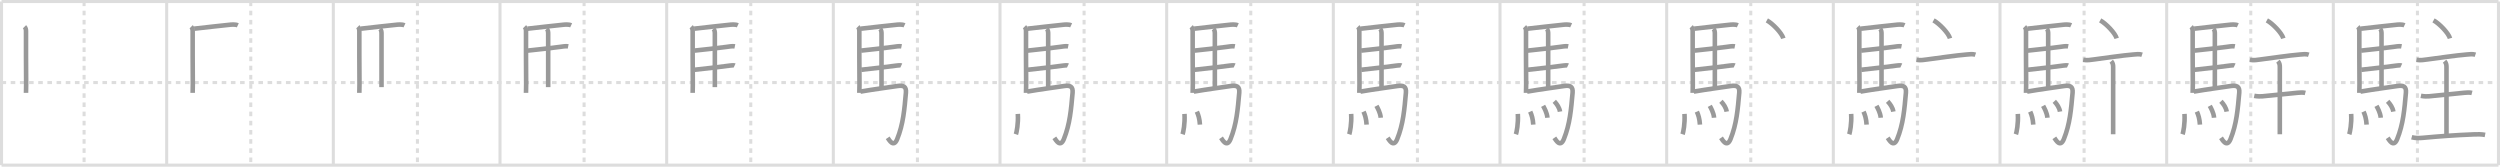 <svg width="1635px" height="109px" viewBox="0 0 1635 109" xmlns="http://www.w3.org/2000/svg" xmlns:xlink="http://www.w3.org/1999/xlink" xml:space="preserve" version="1.1" baseProfile="full">
<line x1="1" y1="1" x2="1634" y2="1" style="stroke:#ddd;stroke-width:2"></line>
<line x1="1" y1="1" x2="1" y2="108" style="stroke:#ddd;stroke-width:2"></line>
<line x1="1" y1="108" x2="1634" y2="108" style="stroke:#ddd;stroke-width:2"></line>
<line x1="1634" y1="1" x2="1634" y2="108" style="stroke:#ddd;stroke-width:2"></line>
<line x1="109" y1="1" x2="109" y2="108" style="stroke:#ddd;stroke-width:2"></line>
<line x1="218" y1="1" x2="218" y2="108" style="stroke:#ddd;stroke-width:2"></line>
<line x1="327" y1="1" x2="327" y2="108" style="stroke:#ddd;stroke-width:2"></line>
<line x1="436" y1="1" x2="436" y2="108" style="stroke:#ddd;stroke-width:2"></line>
<line x1="545" y1="1" x2="545" y2="108" style="stroke:#ddd;stroke-width:2"></line>
<line x1="654" y1="1" x2="654" y2="108" style="stroke:#ddd;stroke-width:2"></line>
<line x1="763" y1="1" x2="763" y2="108" style="stroke:#ddd;stroke-width:2"></line>
<line x1="872" y1="1" x2="872" y2="108" style="stroke:#ddd;stroke-width:2"></line>
<line x1="981" y1="1" x2="981" y2="108" style="stroke:#ddd;stroke-width:2"></line>
<line x1="1090" y1="1" x2="1090" y2="108" style="stroke:#ddd;stroke-width:2"></line>
<line x1="1199" y1="1" x2="1199" y2="108" style="stroke:#ddd;stroke-width:2"></line>
<line x1="1308" y1="1" x2="1308" y2="108" style="stroke:#ddd;stroke-width:2"></line>
<line x1="1417" y1="1" x2="1417" y2="108" style="stroke:#ddd;stroke-width:2"></line>
<line x1="1526" y1="1" x2="1526" y2="108" style="stroke:#ddd;stroke-width:2"></line>
<line x1="1" y1="54" x2="1634" y2="54" style="stroke:#ddd;stroke-width:2;stroke-dasharray:3 3"></line>
<line x1="55" y1="1" x2="55" y2="108" style="stroke:#ddd;stroke-width:2;stroke-dasharray:3 3"></line>
<line x1="164" y1="1" x2="164" y2="108" style="stroke:#ddd;stroke-width:2;stroke-dasharray:3 3"></line>
<line x1="273" y1="1" x2="273" y2="108" style="stroke:#ddd;stroke-width:2;stroke-dasharray:3 3"></line>
<line x1="382" y1="1" x2="382" y2="108" style="stroke:#ddd;stroke-width:2;stroke-dasharray:3 3"></line>
<line x1="491" y1="1" x2="491" y2="108" style="stroke:#ddd;stroke-width:2;stroke-dasharray:3 3"></line>
<line x1="600" y1="1" x2="600" y2="108" style="stroke:#ddd;stroke-width:2;stroke-dasharray:3 3"></line>
<line x1="709" y1="1" x2="709" y2="108" style="stroke:#ddd;stroke-width:2;stroke-dasharray:3 3"></line>
<line x1="818" y1="1" x2="818" y2="108" style="stroke:#ddd;stroke-width:2;stroke-dasharray:3 3"></line>
<line x1="927" y1="1" x2="927" y2="108" style="stroke:#ddd;stroke-width:2;stroke-dasharray:3 3"></line>
<line x1="1036" y1="1" x2="1036" y2="108" style="stroke:#ddd;stroke-width:2;stroke-dasharray:3 3"></line>
<line x1="1145" y1="1" x2="1145" y2="108" style="stroke:#ddd;stroke-width:2;stroke-dasharray:3 3"></line>
<line x1="1254" y1="1" x2="1254" y2="108" style="stroke:#ddd;stroke-width:2;stroke-dasharray:3 3"></line>
<line x1="1363" y1="1" x2="1363" y2="108" style="stroke:#ddd;stroke-width:2;stroke-dasharray:3 3"></line>
<line x1="1472" y1="1" x2="1472" y2="108" style="stroke:#ddd;stroke-width:2;stroke-dasharray:3 3"></line>
<line x1="1581" y1="1" x2="1581" y2="108" style="stroke:#ddd;stroke-width:2;stroke-dasharray:3 3"></line>
<path d="M16.03,17.49c0.82,0.82,0.99,1.95,0.97,2.88c-0.12,7.23,0.1,24.75,0.1,34.88c0,2.83-0.1,4.84-0.1,5.5" style="fill:none;stroke:#999;stroke-width:3"></path>

<path d="M125.03,17.49c0.82,0.82,0.99,1.95,0.97,2.88c-0.12,7.23,0.1,24.75,0.1,34.88c0,2.83-0.1,4.84-0.1,5.5" style="fill:none;stroke:#999;stroke-width:3"></path>
<path d="M127.02,18.76c7.91-0.99,18.55-2.02,22.62-2.5c1.68-0.2,4.29-0.45,5.89,0.3" style="fill:none;stroke:#999;stroke-width:3"></path>

<path d="M234.03,17.49c0.82,0.82,0.99,1.95,0.97,2.88c-0.12,7.23,0.1,24.75,0.1,34.88c0,2.83-0.1,4.84-0.1,5.5" style="fill:none;stroke:#999;stroke-width:3"></path>
<path d="M236.02,18.76c7.91-0.99,18.55-2.02,22.62-2.5c1.68-0.2,4.29-0.45,5.89,0.3" style="fill:none;stroke:#999;stroke-width:3"></path>
<path d="M248.56,18.82c0.81,0.81,0.95,1.93,0.95,3.24c0,6.17,0,29.44,0,34.91" style="fill:none;stroke:#999;stroke-width:3"></path>

<path d="M343.03,17.49c0.82,0.82,0.99,1.95,0.97,2.88c-0.12,7.23,0.1,24.75,0.1,34.88c0,2.83-0.1,4.84-0.1,5.5" style="fill:none;stroke:#999;stroke-width:3"></path>
<path d="M345.02,18.76c7.91-0.99,18.55-2.02,22.62-2.5c1.68-0.2,4.29-0.45,5.89,0.3" style="fill:none;stroke:#999;stroke-width:3"></path>
<path d="M357.56,18.82c0.81,0.81,0.95,1.93,0.95,3.24c0,6.17,0,29.44,0,34.91" style="fill:none;stroke:#999;stroke-width:3"></path>
<path d="M345.16,33.09c5.1-0.48,15.67-1.74,20.86-2.4C367.48,30.51,370.0,30,371.6,30.32" style="fill:none;stroke:#999;stroke-width:3"></path>

<path d="M452.03,17.49c0.82,0.82,0.99,1.95,0.97,2.88c-0.12,7.23,0.1,24.75,0.1,34.88c0,2.83-0.1,4.84-0.1,5.5" style="fill:none;stroke:#999;stroke-width:3"></path>
<path d="M454.02,18.76c7.91-0.99,18.55-2.02,22.62-2.5c1.68-0.2,4.29-0.45,5.89,0.3" style="fill:none;stroke:#999;stroke-width:3"></path>
<path d="M466.56,18.82c0.81,0.81,0.95,1.93,0.95,3.24c0,6.17,0,29.44,0,34.91" style="fill:none;stroke:#999;stroke-width:3"></path>
<path d="M454.16,33.09c5.1-0.48,15.67-1.74,20.86-2.4C476.48,30.51,479.0,30,480.6,30.32" style="fill:none;stroke:#999;stroke-width:3"></path>
<path d="M454.26,45.62c6.26-0.59,20.5-2.35,23.19-2.74c0.94-0.14,2.53-0.25,3-0.03" style="fill:none;stroke:#999;stroke-width:3"></path>

<path d="M561.03,17.49c0.82,0.82,0.99,1.95,0.97,2.88c-0.12,7.23,0.1,24.75,0.1,34.88c0,2.83-0.1,4.84-0.1,5.5" style="fill:none;stroke:#999;stroke-width:3"></path>
<path d="M563.02,18.76c7.91-0.99,18.55-2.02,22.62-2.5c1.68-0.2,4.29-0.45,5.89,0.3" style="fill:none;stroke:#999;stroke-width:3"></path>
<path d="M575.56,18.82c0.81,0.81,0.95,1.93,0.95,3.24c0,6.17,0,29.44,0,34.91" style="fill:none;stroke:#999;stroke-width:3"></path>
<path d="M563.16,33.09c5.1-0.48,15.67-1.74,20.86-2.4C585.48,30.51,588.0,30,589.6,30.32" style="fill:none;stroke:#999;stroke-width:3"></path>
<path d="M563.26,45.62c6.26-0.59,20.5-2.35,23.19-2.74c0.94-0.14,2.53-0.25,3-0.03" style="fill:none;stroke:#999;stroke-width:3"></path>
<path d="M562.74,59.9c8.42-1.46,19.4-2.91,24.16-3.64c3.85-0.59,5.93,0.22,5.57,4.37C591.5,71.5,590.75,81.12,586.75,91c-2.39,5.91-5.32,0.41-6.21-0.86" style="fill:none;stroke:#999;stroke-width:3"></path>

<path d="M670.03,17.49c0.82,0.82,0.99,1.95,0.97,2.88c-0.12,7.23,0.1,24.75,0.1,34.88c0,2.83-0.1,4.84-0.1,5.5" style="fill:none;stroke:#999;stroke-width:3"></path>
<path d="M672.02,18.76c7.91-0.99,18.55-2.02,22.62-2.5c1.68-0.2,4.29-0.45,5.89,0.3" style="fill:none;stroke:#999;stroke-width:3"></path>
<path d="M684.56,18.82c0.81,0.81,0.95,1.93,0.95,3.24c0,6.17,0,29.44,0,34.91" style="fill:none;stroke:#999;stroke-width:3"></path>
<path d="M672.16,33.09c5.1-0.48,15.67-1.74,20.86-2.4C694.48,30.51,697.0,30,698.6,30.32" style="fill:none;stroke:#999;stroke-width:3"></path>
<path d="M672.26,45.62c6.26-0.59,20.5-2.35,23.19-2.74c0.94-0.14,2.53-0.25,3-0.03" style="fill:none;stroke:#999;stroke-width:3"></path>
<path d="M671.74,59.9c8.42-1.46,19.4-2.91,24.16-3.64c3.85-0.59,5.93,0.22,5.57,4.37C700.5,71.5,699.75,81.12,695.75,91c-2.39,5.91-5.32,0.41-6.21-0.86" style="fill:none;stroke:#999;stroke-width:3"></path>
<path d="M665.66,74.5c0.4,6.41-0.82,12.04-1.25,13.32" style="fill:none;stroke:#999;stroke-width:3"></path>

<path d="M779.03,17.49c0.82,0.82,0.99,1.95,0.97,2.88c-0.12,7.23,0.1,24.75,0.1,34.88c0,2.83-0.1,4.84-0.1,5.5" style="fill:none;stroke:#999;stroke-width:3"></path>
<path d="M781.02,18.76c7.91-0.99,18.55-2.02,22.62-2.5c1.68-0.2,4.29-0.45,5.89,0.3" style="fill:none;stroke:#999;stroke-width:3"></path>
<path d="M793.56,18.82c0.81,0.81,0.95,1.93,0.95,3.24c0,6.17,0,29.44,0,34.91" style="fill:none;stroke:#999;stroke-width:3"></path>
<path d="M781.16,33.09c5.1-0.48,15.67-1.74,20.86-2.4C803.48,30.51,806.0,30,807.6,30.32" style="fill:none;stroke:#999;stroke-width:3"></path>
<path d="M781.26,45.62c6.26-0.59,20.5-2.35,23.19-2.74c0.94-0.14,2.53-0.25,3-0.03" style="fill:none;stroke:#999;stroke-width:3"></path>
<path d="M780.74,59.9c8.42-1.46,19.4-2.91,24.16-3.64c3.85-0.59,5.93,0.22,5.57,4.37C809.5,71.5,808.75,81.12,804.75,91c-2.39,5.91-5.32,0.41-6.21-0.86" style="fill:none;stroke:#999;stroke-width:3"></path>
<path d="M774.66,74.5c0.4,6.41-0.82,12.04-1.25,13.32" style="fill:none;stroke:#999;stroke-width:3"></path>
<path d="M782.75,73c0.96,2.1,1.78,4.75,2,8.5" style="fill:none;stroke:#999;stroke-width:3"></path>

<path d="M888.03,17.49c0.82,0.82,0.99,1.95,0.97,2.88c-0.12,7.23,0.1,24.75,0.1,34.88c0,2.83-0.1,4.84-0.1,5.5" style="fill:none;stroke:#999;stroke-width:3"></path>
<path d="M890.02,18.76c7.91-0.99,18.55-2.02,22.62-2.5c1.68-0.2,4.29-0.45,5.89,0.3" style="fill:none;stroke:#999;stroke-width:3"></path>
<path d="M902.56,18.82c0.81,0.81,0.95,1.93,0.95,3.24c0,6.17,0,29.44,0,34.91" style="fill:none;stroke:#999;stroke-width:3"></path>
<path d="M890.16,33.09c5.1-0.48,15.67-1.74,20.86-2.4C912.48,30.51,915.0,30,916.6,30.32" style="fill:none;stroke:#999;stroke-width:3"></path>
<path d="M890.26,45.62c6.26-0.59,20.5-2.35,23.19-2.74c0.94-0.14,2.53-0.25,3-0.03" style="fill:none;stroke:#999;stroke-width:3"></path>
<path d="M889.74,59.9c8.42-1.46,19.4-2.91,24.16-3.64c3.85-0.59,5.93,0.22,5.57,4.37C918.5,71.5,917.75,81.12,913.75,91c-2.39,5.91-5.32,0.41-6.21-0.86" style="fill:none;stroke:#999;stroke-width:3"></path>
<path d="M883.66,74.5c0.4,6.41-0.82,12.04-1.25,13.32" style="fill:none;stroke:#999;stroke-width:3"></path>
<path d="M891.75,73c0.96,2.1,1.78,4.75,2,8.5" style="fill:none;stroke:#999;stroke-width:3"></path>
<path d="M900.19,69.22c0.56,1.03,2.56,4.42,2.81,7.78" style="fill:none;stroke:#999;stroke-width:3"></path>

<path d="M997.03,17.49c0.82,0.82,0.99,1.95,0.97,2.88c-0.12,7.23,0.1,24.75,0.1,34.88c0,2.83-0.1,4.84-0.1,5.5" style="fill:none;stroke:#999;stroke-width:3"></path>
<path d="M999.02,18.76c7.91-0.99,18.55-2.02,22.62-2.5c1.68-0.2,4.29-0.45,5.89,0.3" style="fill:none;stroke:#999;stroke-width:3"></path>
<path d="M1011.56,18.82c0.81,0.81,0.95,1.93,0.95,3.24c0,6.17,0,29.44,0,34.91" style="fill:none;stroke:#999;stroke-width:3"></path>
<path d="M999.16,33.09c5.1-0.48,15.67-1.74,20.86-2.4C1021.48,30.51,1024.0,30,1025.6,30.32" style="fill:none;stroke:#999;stroke-width:3"></path>
<path d="M999.26,45.62c6.26-0.59,20.5-2.35,23.19-2.74c0.94-0.14,2.53-0.25,3-0.03" style="fill:none;stroke:#999;stroke-width:3"></path>
<path d="M998.74,59.9c8.42-1.46,19.4-2.91,24.16-3.64c3.85-0.59,5.93,0.22,5.57,4.37C1027.5,71.5,1026.75,81.12,1022.75,91c-2.39,5.91-5.32,0.41-6.21-0.86" style="fill:none;stroke:#999;stroke-width:3"></path>
<path d="M992.66,74.5c0.4,6.41-0.82,12.04-1.25,13.32" style="fill:none;stroke:#999;stroke-width:3"></path>
<path d="M1000.75,73c0.96,2.1,1.78,4.75,2,8.5" style="fill:none;stroke:#999;stroke-width:3"></path>
<path d="M1009.19,69.22c0.56,1.03,2.56,4.42,2.81,7.78" style="fill:none;stroke:#999;stroke-width:3"></path>
<path d="M1016.5,66.25c1.75,1.88,3.3,4.09,3.75,6.75" style="fill:none;stroke:#999;stroke-width:3"></path>

<path d="M1106.03,17.49c0.82,0.82,0.99,1.95,0.97,2.88c-0.12,7.23,0.1,24.75,0.1,34.88c0,2.83-0.1,4.84-0.1,5.5" style="fill:none;stroke:#999;stroke-width:3"></path>
<path d="M1108.02,18.76c7.91-0.99,18.55-2.02,22.62-2.5c1.68-0.2,4.29-0.45,5.89,0.3" style="fill:none;stroke:#999;stroke-width:3"></path>
<path d="M1120.56,18.82c0.81,0.81,0.95,1.93,0.95,3.24c0,6.17,0,29.44,0,34.91" style="fill:none;stroke:#999;stroke-width:3"></path>
<path d="M1108.16,33.09c5.1-0.48,15.67-1.74,20.86-2.4C1130.48,30.51,1133.0,30,1134.6,30.32" style="fill:none;stroke:#999;stroke-width:3"></path>
<path d="M1108.26,45.62c6.26-0.59,20.5-2.35,23.19-2.74c0.94-0.14,2.53-0.25,3-0.03" style="fill:none;stroke:#999;stroke-width:3"></path>
<path d="M1107.74,59.9c8.42-1.46,19.4-2.91,24.16-3.64c3.85-0.59,5.93,0.22,5.57,4.37C1136.5,71.5,1135.75,81.12,1131.75,91c-2.39,5.91-5.32,0.41-6.21-0.86" style="fill:none;stroke:#999;stroke-width:3"></path>
<path d="M1101.66,74.5c0.4,6.41-0.82,12.04-1.25,13.32" style="fill:none;stroke:#999;stroke-width:3"></path>
<path d="M1109.75,73c0.96,2.1,1.78,4.75,2,8.5" style="fill:none;stroke:#999;stroke-width:3"></path>
<path d="M1118.19,69.22c0.56,1.03,2.56,4.42,2.81,7.78" style="fill:none;stroke:#999;stroke-width:3"></path>
<path d="M1125.5,66.25c1.75,1.88,3.3,4.09,3.75,6.75" style="fill:none;stroke:#999;stroke-width:3"></path>
<path d="M1155.52,13.33c3.97,2.19,9.8,8.36,10.79,11.77" style="fill:none;stroke:#999;stroke-width:3"></path>

<path d="M1215.03,17.49c0.82,0.82,0.99,1.95,0.97,2.88c-0.12,7.23,0.1,24.75,0.1,34.88c0,2.83-0.1,4.84-0.1,5.5" style="fill:none;stroke:#999;stroke-width:3"></path>
<path d="M1217.02,18.76c7.91-0.99,18.55-2.02,22.62-2.5c1.68-0.2,4.29-0.45,5.89,0.3" style="fill:none;stroke:#999;stroke-width:3"></path>
<path d="M1229.56,18.82c0.81,0.81,0.95,1.93,0.95,3.24c0,6.17,0,29.44,0,34.91" style="fill:none;stroke:#999;stroke-width:3"></path>
<path d="M1217.16,33.09c5.1-0.48,15.67-1.74,20.86-2.4C1239.48,30.51,1242.0,30,1243.6,30.32" style="fill:none;stroke:#999;stroke-width:3"></path>
<path d="M1217.26,45.62c6.26-0.59,20.5-2.35,23.19-2.74c0.94-0.14,2.53-0.25,3-0.03" style="fill:none;stroke:#999;stroke-width:3"></path>
<path d="M1216.74,59.9c8.42-1.46,19.4-2.91,24.16-3.64c3.85-0.59,5.93,0.22,5.57,4.37C1245.5,71.5,1244.75,81.12,1240.75,91c-2.39,5.91-5.32,0.41-6.21-0.86" style="fill:none;stroke:#999;stroke-width:3"></path>
<path d="M1210.66,74.5c0.4,6.41-0.82,12.04-1.25,13.32" style="fill:none;stroke:#999;stroke-width:3"></path>
<path d="M1218.75,73c0.96,2.1,1.78,4.75,2,8.5" style="fill:none;stroke:#999;stroke-width:3"></path>
<path d="M1227.19,69.22c0.56,1.03,2.56,4.42,2.81,7.78" style="fill:none;stroke:#999;stroke-width:3"></path>
<path d="M1234.5,66.25c1.75,1.88,3.3,4.09,3.75,6.75" style="fill:none;stroke:#999;stroke-width:3"></path>
<path d="M1264.52,13.33c3.97,2.19,9.8,8.36,10.79,11.77" style="fill:none;stroke:#999;stroke-width:3"></path>
<path d="M1253.41,39.12c2.46,0.51,5.28-0.02,6.84-0.22c7.29-0.96,18.96-2.68,26-3.25c1.85-0.15,3.85-0.46,5.66,0.14" style="fill:none;stroke:#999;stroke-width:3"></path>

<path d="M1324.03,17.49c0.82,0.82,0.99,1.95,0.97,2.88c-0.12,7.23,0.1,24.75,0.1,34.88c0,2.83-0.1,4.84-0.1,5.5" style="fill:none;stroke:#999;stroke-width:3"></path>
<path d="M1326.02,18.76c7.91-0.99,18.55-2.02,22.62-2.5c1.68-0.2,4.29-0.45,5.89,0.3" style="fill:none;stroke:#999;stroke-width:3"></path>
<path d="M1338.56,18.82c0.81,0.81,0.95,1.93,0.95,3.24c0,6.17,0,29.44,0,34.91" style="fill:none;stroke:#999;stroke-width:3"></path>
<path d="M1326.16,33.09c5.1-0.48,15.67-1.74,20.86-2.4C1348.48,30.51,1351.0,30,1352.6,30.32" style="fill:none;stroke:#999;stroke-width:3"></path>
<path d="M1326.26,45.62c6.26-0.59,20.5-2.35,23.19-2.74c0.94-0.14,2.53-0.25,3-0.03" style="fill:none;stroke:#999;stroke-width:3"></path>
<path d="M1325.74,59.9c8.42-1.46,19.4-2.91,24.16-3.64c3.85-0.59,5.93,0.22,5.57,4.37C1354.5,71.5,1353.75,81.12,1349.75,91c-2.39,5.91-5.32,0.41-6.21-0.86" style="fill:none;stroke:#999;stroke-width:3"></path>
<path d="M1319.66,74.5c0.4,6.41-0.82,12.04-1.25,13.32" style="fill:none;stroke:#999;stroke-width:3"></path>
<path d="M1327.75,73c0.96,2.1,1.78,4.75,2,8.5" style="fill:none;stroke:#999;stroke-width:3"></path>
<path d="M1336.19,69.22c0.56,1.03,2.56,4.42,2.81,7.78" style="fill:none;stroke:#999;stroke-width:3"></path>
<path d="M1343.5,66.25c1.75,1.88,3.3,4.09,3.75,6.75" style="fill:none;stroke:#999;stroke-width:3"></path>
<path d="M1373.52,13.33c3.97,2.19,9.8,8.36,10.79,11.77" style="fill:none;stroke:#999;stroke-width:3"></path>
<path d="M1362.41,39.12c2.46,0.51,5.28-0.02,6.84-0.22c7.29-0.96,18.96-2.68,26-3.25c1.85-0.15,3.85-0.46,5.66,0.14" style="fill:none;stroke:#999;stroke-width:3"></path>
<path d="M1380.75,40.02c1,1.13,1.25,2.23,1.25,3.69c0,6.33,0,36.79,0,44.1" style="fill:none;stroke:#999;stroke-width:3"></path>

<path d="M1433.03,17.49c0.82,0.82,0.99,1.95,0.97,2.88c-0.12,7.23,0.1,24.75,0.1,34.88c0,2.83-0.1,4.84-0.1,5.5" style="fill:none;stroke:#999;stroke-width:3"></path>
<path d="M1435.02,18.76c7.91-0.99,18.55-2.02,22.62-2.5c1.68-0.2,4.29-0.45,5.89,0.3" style="fill:none;stroke:#999;stroke-width:3"></path>
<path d="M1447.56,18.82c0.81,0.81,0.95,1.93,0.95,3.24c0,6.17,0,29.44,0,34.91" style="fill:none;stroke:#999;stroke-width:3"></path>
<path d="M1435.16,33.09c5.1-0.48,15.67-1.74,20.86-2.4C1457.48,30.51,1460.0,30,1461.6,30.32" style="fill:none;stroke:#999;stroke-width:3"></path>
<path d="M1435.26,45.62c6.26-0.59,20.5-2.35,23.19-2.74c0.94-0.14,2.53-0.25,3-0.03" style="fill:none;stroke:#999;stroke-width:3"></path>
<path d="M1434.74,59.9c8.42-1.46,19.4-2.91,24.16-3.64c3.85-0.59,5.93,0.22,5.57,4.37C1463.5,71.5,1462.75,81.12,1458.75,91c-2.39,5.91-5.32,0.41-6.21-0.86" style="fill:none;stroke:#999;stroke-width:3"></path>
<path d="M1428.66,74.5c0.4,6.41-0.82,12.04-1.25,13.32" style="fill:none;stroke:#999;stroke-width:3"></path>
<path d="M1436.75,73c0.96,2.1,1.78,4.75,2,8.5" style="fill:none;stroke:#999;stroke-width:3"></path>
<path d="M1445.19,69.22c0.56,1.03,2.56,4.42,2.81,7.78" style="fill:none;stroke:#999;stroke-width:3"></path>
<path d="M1452.5,66.25c1.75,1.88,3.3,4.09,3.75,6.75" style="fill:none;stroke:#999;stroke-width:3"></path>
<path d="M1482.52,13.33c3.97,2.19,9.8,8.36,10.79,11.77" style="fill:none;stroke:#999;stroke-width:3"></path>
<path d="M1471.41,39.12c2.46,0.51,5.28-0.02,6.84-0.22c7.29-0.96,18.96-2.68,26-3.25c1.85-0.15,3.85-0.46,5.66,0.14" style="fill:none;stroke:#999;stroke-width:3"></path>
<path d="M1489.75,40.02c1,1.13,1.25,2.23,1.25,3.69c0,6.33,0,36.79,0,44.1" style="fill:none;stroke:#999;stroke-width:3"></path>
<path d="M1474.27,62.68c2.11,0.44,4.37,0.38,5.34,0.29c8.09-0.79,15.42-1.55,23.01-2.3c1.62-0.16,3.51-0.29,5.04,0.11" style="fill:none;stroke:#999;stroke-width:3"></path>

<path d="M1542.03,17.49c0.82,0.82,0.99,1.95,0.97,2.88c-0.12,7.23,0.1,24.75,0.1,34.88c0,2.83-0.1,4.84-0.1,5.5" style="fill:none;stroke:#999;stroke-width:3"></path>
<path d="M1544.02,18.76c7.91-0.99,18.55-2.02,22.62-2.5c1.68-0.2,4.29-0.45,5.89,0.3" style="fill:none;stroke:#999;stroke-width:3"></path>
<path d="M1556.56,18.82c0.81,0.81,0.95,1.93,0.95,3.24c0,6.17,0,29.44,0,34.91" style="fill:none;stroke:#999;stroke-width:3"></path>
<path d="M1544.16,33.09c5.1-0.48,15.67-1.74,20.86-2.4C1566.48,30.51,1569.0,30,1570.6,30.32" style="fill:none;stroke:#999;stroke-width:3"></path>
<path d="M1544.26,45.62c6.26-0.59,20.5-2.35,23.19-2.74c0.94-0.14,2.53-0.25,3-0.03" style="fill:none;stroke:#999;stroke-width:3"></path>
<path d="M1543.74,59.9c8.42-1.46,19.4-2.91,24.16-3.64c3.85-0.59,5.93,0.22,5.57,4.37C1572.5,71.5,1571.75,81.12,1567.75,91c-2.39,5.91-5.32,0.41-6.21-0.86" style="fill:none;stroke:#999;stroke-width:3"></path>
<path d="M1537.66,74.5c0.4,6.41-0.82,12.04-1.25,13.32" style="fill:none;stroke:#999;stroke-width:3"></path>
<path d="M1545.75,73c0.96,2.1,1.78,4.75,2,8.5" style="fill:none;stroke:#999;stroke-width:3"></path>
<path d="M1554.19,69.22c0.56,1.03,2.56,4.42,2.81,7.78" style="fill:none;stroke:#999;stroke-width:3"></path>
<path d="M1561.5,66.25c1.75,1.88,3.3,4.09,3.75,6.75" style="fill:none;stroke:#999;stroke-width:3"></path>
<path d="M1591.52,13.33c3.97,2.19,9.8,8.36,10.79,11.77" style="fill:none;stroke:#999;stroke-width:3"></path>
<path d="M1580.41,39.12c2.46,0.51,5.28-0.02,6.84-0.22c7.29-0.96,18.96-2.68,26-3.25c1.85-0.15,3.85-0.46,5.66,0.14" style="fill:none;stroke:#999;stroke-width:3"></path>
<path d="M1598.75,40.02c1,1.13,1.25,2.23,1.25,3.69c0,6.33,0,36.79,0,44.1" style="fill:none;stroke:#999;stroke-width:3"></path>
<path d="M1583.27,62.68c2.11,0.44,4.37,0.38,5.34,0.29c8.09-0.79,15.42-1.55,23.01-2.3c1.62-0.16,3.51-0.29,5.04,0.11" style="fill:none;stroke:#999;stroke-width:3"></path>
<path d="M1577.25,89.76c2.38,0.62,4.96,0.6,7.37,0.37c10.12-0.95,21.21-1.78,33.5-2.25c2.29-0.09,4.63-0.13,7.13,0.34" style="fill:none;stroke:#999;stroke-width:3"></path>

</svg>